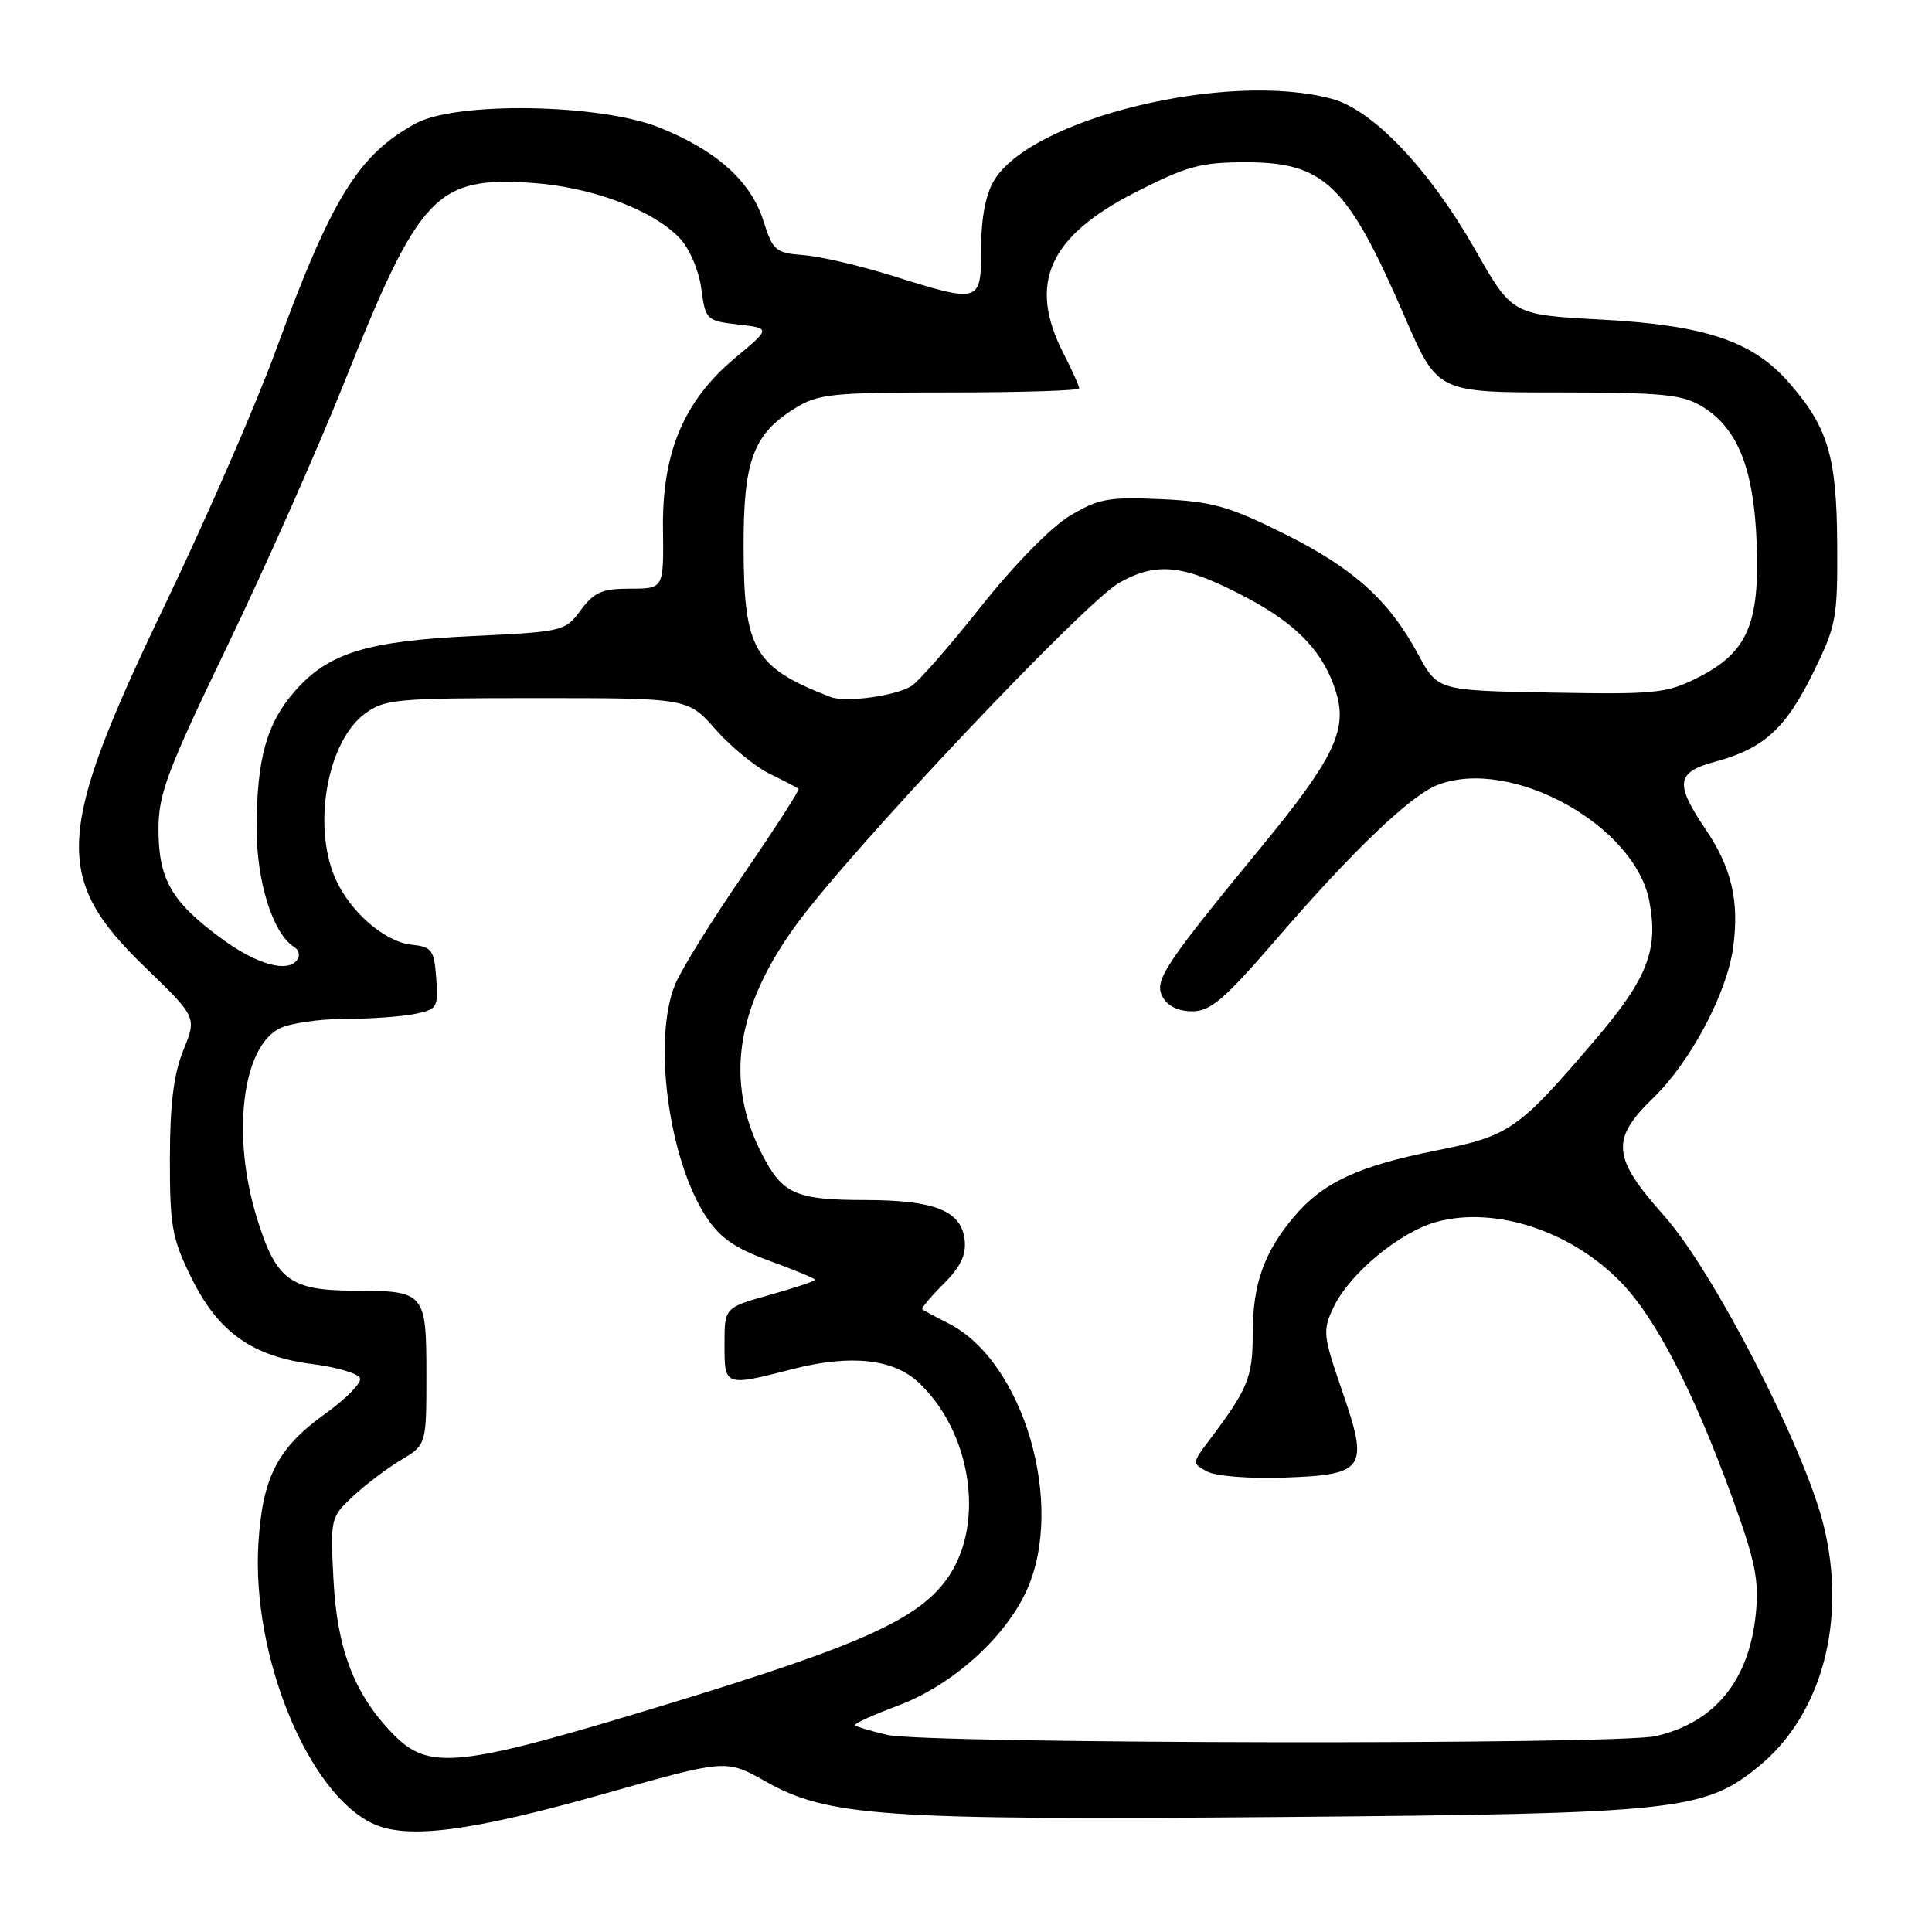 <?xml version="1.0" encoding="UTF-8" standalone="no"?>
<!DOCTYPE svg PUBLIC "-//W3C//DTD SVG 1.1//EN" "http://www.w3.org/Graphics/SVG/1.1/DTD/svg11.dtd" >
<svg xmlns="http://www.w3.org/2000/svg" xmlns:xlink="http://www.w3.org/1999/xlink" version="1.1" viewBox="0 0 256 256">
 <g >
 <path fill="currentColor"
d=" M 80.37 237.60 C 96.23 233.11 96.23 233.11 101.44 236.05 C 109.69 240.71 116.93 241.20 170.10 240.76 C 222.10 240.32 225.75 239.93 232.89 234.18 C 241.39 227.34 244.80 214.74 241.61 201.99 C 239.05 191.74 226.97 168.34 220.50 161.09 C 213.60 153.36 213.39 150.97 219.09 145.45 C 223.99 140.71 228.82 131.63 229.65 125.56 C 230.49 119.43 229.45 114.96 225.99 109.87 C 221.90 103.82 222.10 102.32 227.24 100.94 C 233.68 99.20 236.59 96.57 240.21 89.23 C 243.32 82.91 243.50 81.96 243.44 72.02 C 243.37 60.43 242.21 56.59 237.01 50.66 C 232.21 45.19 225.93 43.09 212.24 42.35 C 200.37 41.71 200.37 41.71 195.50 33.14 C 189.42 22.45 181.97 14.59 176.50 13.10 C 162.70 9.34 136.58 15.67 131.68 23.97 C 130.60 25.79 130.00 28.99 130.00 32.90 C 130.00 40.17 129.93 40.20 118.30 36.56 C 114.01 35.21 108.70 33.97 106.50 33.81 C 102.76 33.52 102.41 33.22 101.16 29.28 C 99.50 24.01 94.91 19.90 87.33 16.88 C 79.46 13.74 60.47 13.43 55.10 16.35 C 47.47 20.51 43.93 26.25 36.52 46.50 C 33.91 53.65 27.32 68.75 21.90 80.05 C 7.31 110.42 6.98 116.34 19.20 128.14 C 26.07 134.78 26.07 134.78 24.30 139.14 C 23.02 142.29 22.52 146.27 22.51 153.50 C 22.50 162.48 22.79 164.09 25.35 169.30 C 28.90 176.53 33.43 179.75 41.49 180.76 C 44.70 181.17 47.50 182.01 47.71 182.63 C 47.92 183.25 45.83 185.37 43.08 187.34 C 36.76 191.89 34.79 195.71 34.24 204.50 C 33.31 219.38 40.83 237.72 49.48 241.67 C 54.06 243.77 62.50 242.66 80.37 237.60 Z  M 52.11 229.80 C 46.98 224.55 44.67 218.60 44.19 209.34 C 43.76 201.24 43.81 201.04 46.74 198.30 C 48.38 196.76 51.24 194.59 53.11 193.47 C 56.50 191.44 56.50 191.44 56.50 182.18 C 56.50 171.25 56.32 171.04 46.97 171.02 C 38.42 171.00 36.58 169.62 34.03 161.36 C 30.67 150.48 32.07 138.79 37.03 136.28 C 38.39 135.59 42.26 135.02 45.63 135.01 C 48.99 135.01 53.18 134.71 54.93 134.36 C 57.94 133.76 58.09 133.52 57.80 129.61 C 57.53 125.86 57.24 125.47 54.50 125.17 C 50.90 124.78 46.27 120.71 44.38 116.28 C 41.39 109.30 43.40 98.25 48.32 94.59 C 50.96 92.63 52.41 92.50 71.15 92.50 C 91.16 92.50 91.16 92.50 94.83 96.67 C 96.85 98.96 100.08 101.60 102.00 102.54 C 103.92 103.48 105.64 104.37 105.81 104.52 C 105.98 104.66 102.71 109.75 98.54 115.82 C 94.37 121.88 90.29 128.44 89.48 130.39 C 86.46 137.62 88.56 153.55 93.54 161.19 C 95.39 164.02 97.33 165.38 101.97 167.07 C 105.29 168.28 108.00 169.41 108.00 169.58 C 108.00 169.76 105.30 170.65 102.00 171.58 C 96.00 173.26 96.00 173.26 96.00 178.13 C 96.00 183.74 95.98 183.73 105.11 181.39 C 112.71 179.45 118.35 180.05 121.70 183.17 C 128.62 189.63 130.53 201.57 125.79 208.75 C 122.02 214.44 114.49 217.88 88.16 225.89 C 60.76 234.24 56.86 234.66 52.11 229.80 Z  M 117.56 229.88 C 115.39 229.37 113.46 228.80 113.28 228.61 C 113.09 228.42 115.67 227.24 119.02 225.99 C 126.15 223.33 133.18 217.02 136.04 210.73 C 141.19 199.38 135.65 180.43 125.70 175.37 C 123.94 174.48 122.37 173.63 122.21 173.49 C 122.04 173.36 123.31 171.84 125.02 170.13 C 127.29 167.87 128.05 166.27 127.82 164.28 C 127.37 160.43 123.89 159.03 114.68 159.01 C 105.38 159.00 103.67 158.23 100.92 152.84 C 96.05 143.30 97.49 133.60 105.40 122.68 C 112.56 112.77 143.75 79.75 148.35 77.19 C 153.41 74.38 156.94 74.81 165.30 79.25 C 172.01 82.82 175.48 86.53 177.08 91.87 C 178.54 96.76 176.66 100.64 167.20 112.14 C 154.24 127.91 152.90 129.94 154.04 132.07 C 154.69 133.30 156.13 134.00 157.98 134.00 C 160.42 134.00 162.25 132.42 169.30 124.25 C 179.30 112.66 186.97 105.34 190.54 103.99 C 200.25 100.29 216.66 109.35 218.55 119.44 C 219.77 125.90 218.28 129.68 211.33 137.82 C 201.14 149.76 200.04 150.52 190.21 152.47 C 180.00 154.50 175.27 156.70 171.47 161.21 C 167.48 165.94 166.00 170.13 165.99 176.72 C 165.99 182.52 165.40 183.97 160.22 190.86 C 157.94 193.89 157.94 193.90 159.98 194.99 C 161.12 195.60 165.59 195.95 170.15 195.79 C 180.92 195.41 181.42 194.65 177.82 184.24 C 175.30 176.93 175.24 176.32 176.70 173.22 C 178.82 168.75 185.53 163.20 190.40 161.89 C 198.15 159.81 208.19 163.11 214.78 169.90 C 219.40 174.65 224.41 184.36 229.55 198.50 C 232.58 206.83 233.10 209.38 232.66 213.79 C 231.78 222.66 227.24 228.23 219.42 230.04 C 214.31 231.23 122.70 231.08 117.56 229.88 Z  M 29.20 124.26 C 22.69 119.45 21.00 116.47 21.00 109.86 C 21.00 105.19 22.14 102.17 30.16 85.51 C 35.20 75.06 42.19 59.30 45.69 50.50 C 55.55 25.78 57.79 23.39 70.43 24.23 C 78.35 24.75 86.55 27.82 90.09 31.59 C 91.38 32.97 92.61 35.85 92.93 38.26 C 93.49 42.40 93.60 42.51 97.81 43.00 C 102.12 43.50 102.12 43.50 97.43 47.41 C 90.62 53.08 87.71 59.97 87.85 70.12 C 87.95 78.00 87.95 78.00 83.50 78.00 C 79.78 78.00 78.72 78.46 76.95 80.85 C 74.88 83.65 74.62 83.71 62.62 84.28 C 48.61 84.94 43.50 86.52 39.07 91.58 C 35.33 95.83 34.01 100.57 34.01 109.79 C 34.00 116.89 36.18 123.76 39.00 125.50 C 39.57 125.85 39.77 126.56 39.46 127.07 C 38.26 129.01 34.07 127.87 29.20 124.26 Z  M 110.00 92.34 C 99.89 88.39 98.56 86.09 98.53 72.50 C 98.50 61.05 99.80 57.52 105.34 54.10 C 108.44 52.18 110.22 52.00 125.87 52.00 C 135.29 52.00 143.00 51.76 143.00 51.46 C 143.00 51.16 142.06 49.07 140.90 46.80 C 136.18 37.56 138.96 31.35 150.41 25.50 C 157.27 22.00 159.08 21.51 165.04 21.50 C 175.52 21.50 178.54 24.44 186.16 42.04 C 190.48 52.00 190.48 52.00 206.49 52.00 C 220.39 52.01 222.91 52.26 225.58 53.89 C 230.26 56.74 232.40 62.11 232.77 72.00 C 233.18 82.69 231.52 86.48 225.00 89.77 C 220.83 91.88 219.41 92.02 205.50 91.77 C 190.51 91.50 190.51 91.50 187.93 86.73 C 184.02 79.49 179.34 75.28 170.08 70.68 C 162.78 67.06 160.61 66.45 153.84 66.14 C 146.89 65.83 145.56 66.07 141.77 68.34 C 139.27 69.84 134.39 74.82 130.00 80.35 C 125.88 85.55 121.73 90.29 120.79 90.89 C 118.66 92.23 112.00 93.13 110.00 92.34 Z "/>
</g>
</svg>